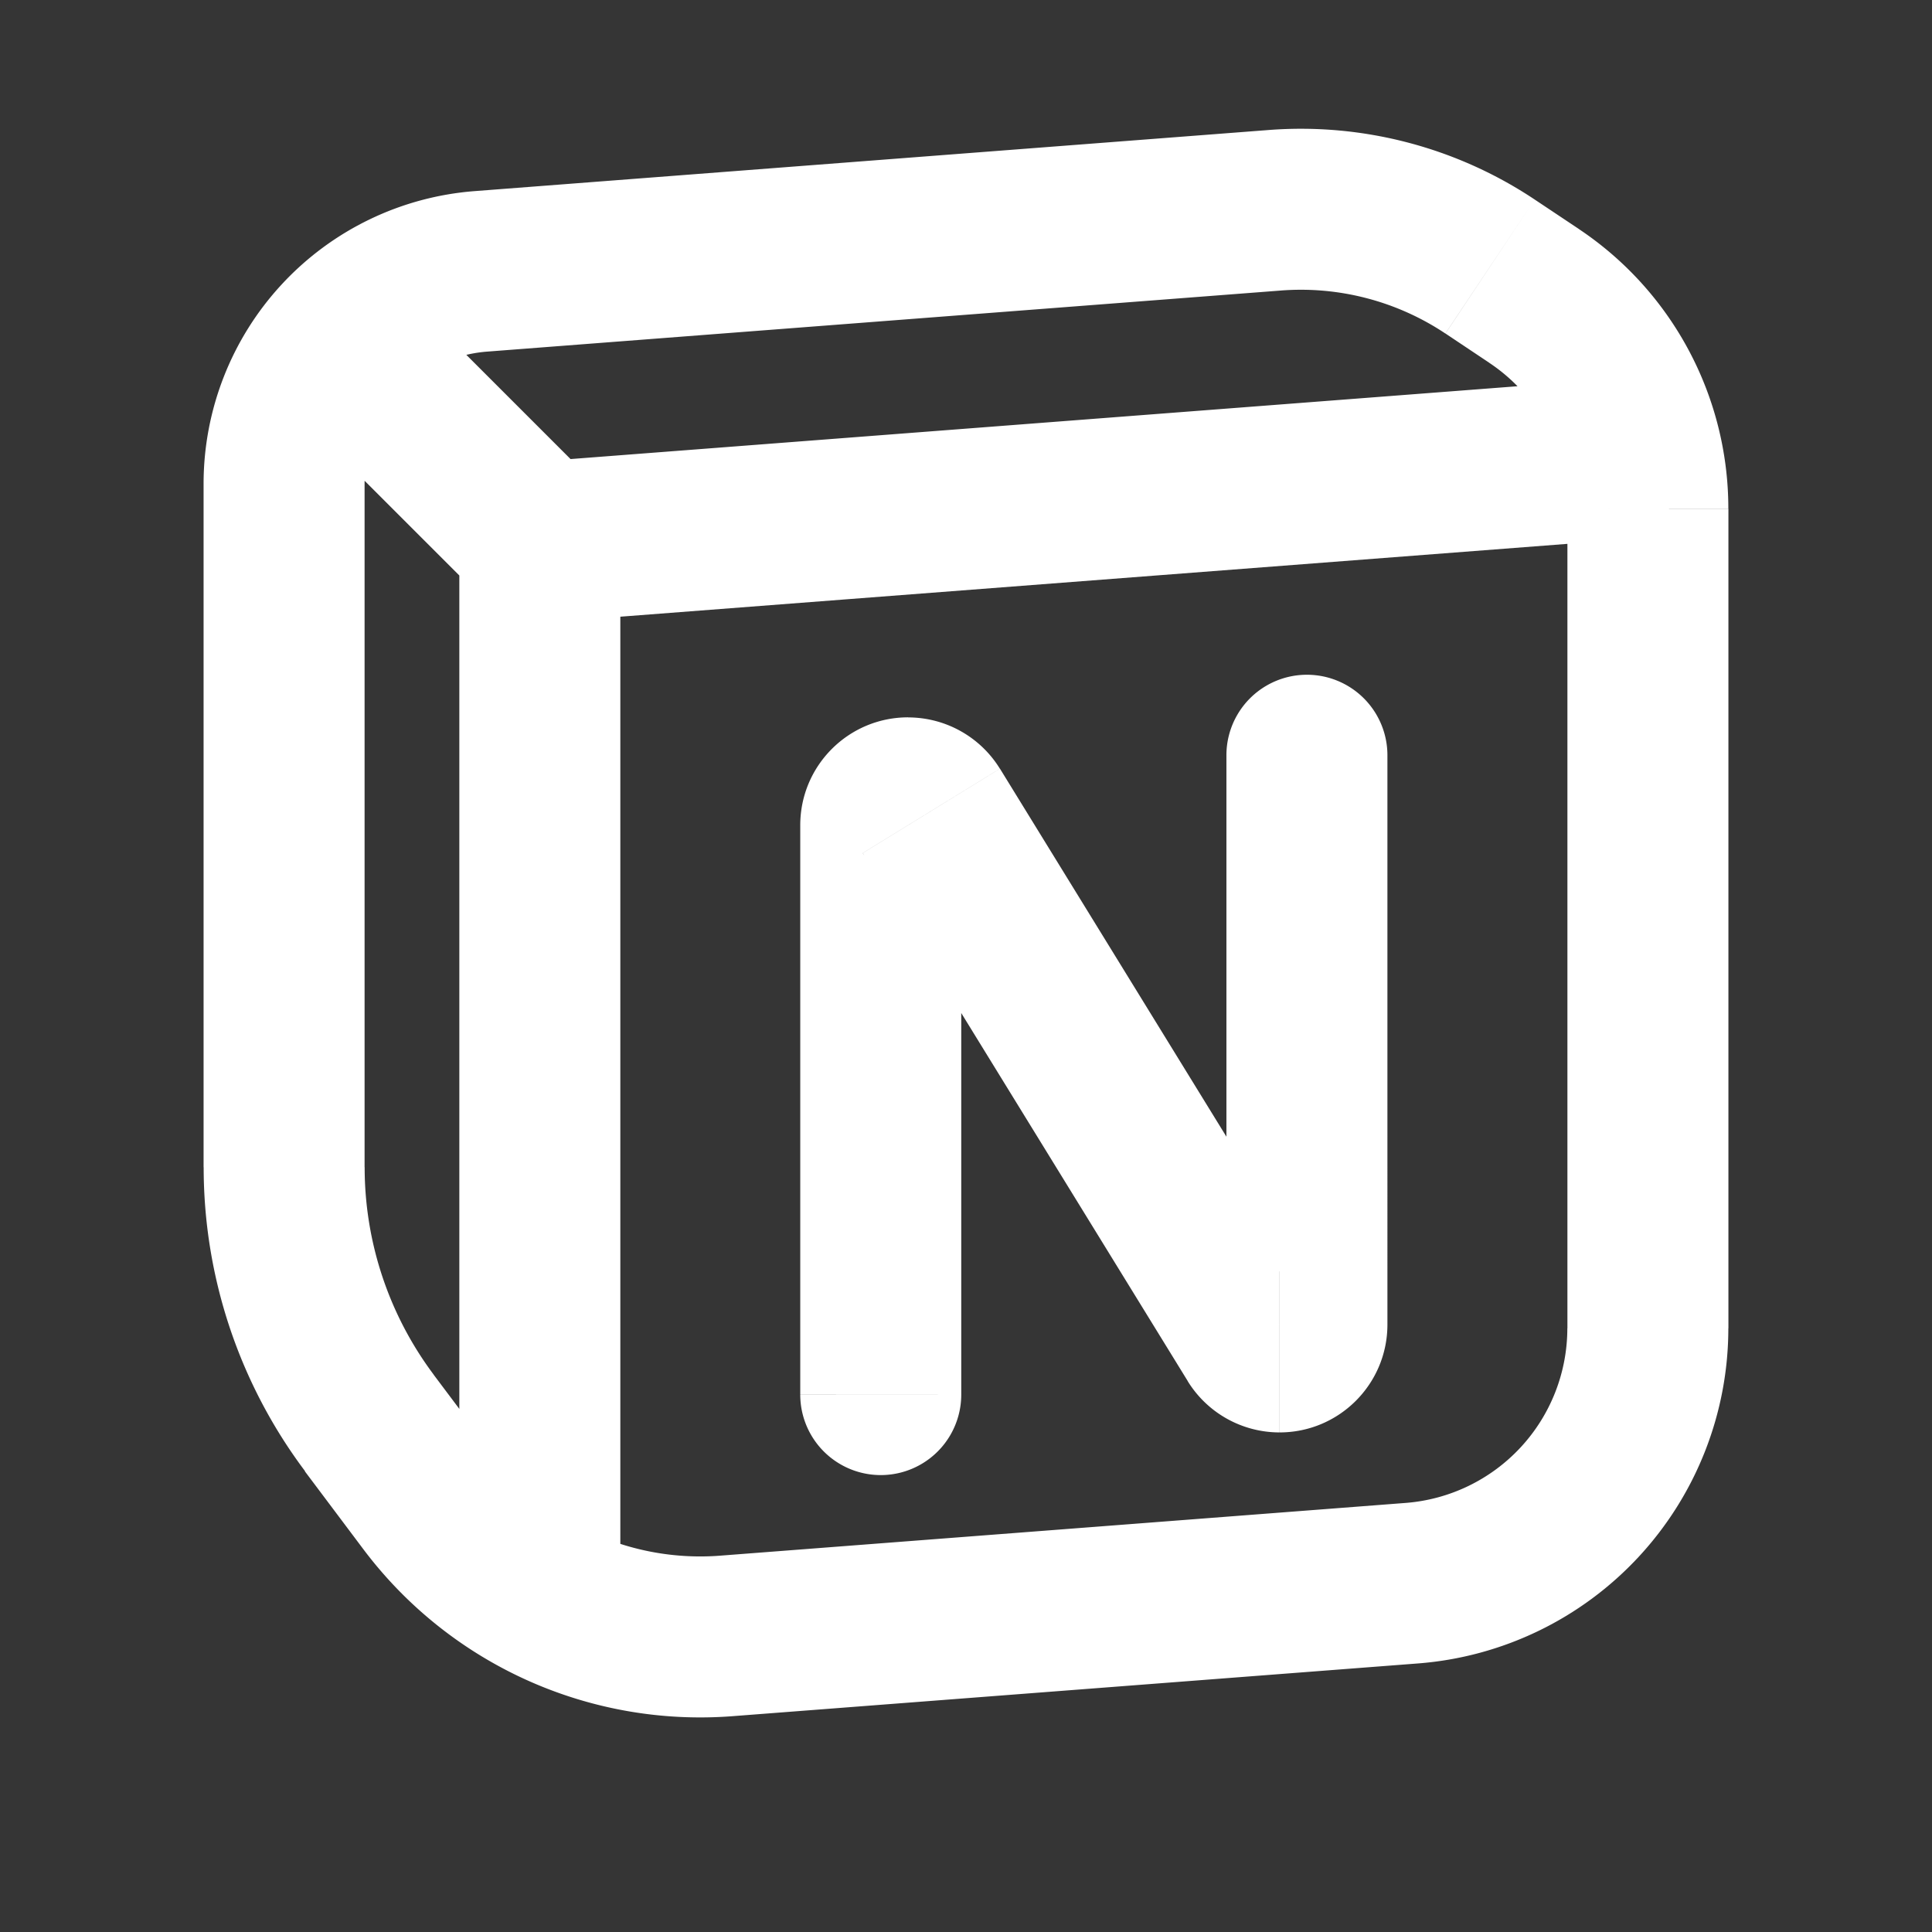 <svg xmlns="http://www.w3.org/2000/svg" width="24" height="24" fill="none"><rect width="100%" height="100%" fill="#333333" stroke="none"/><path fill="#fff" fill-opacity=".01" d="M24 0v24H0V0z"/><path fill="#FFFFFF" d="M9.941 17.324a1 1 0 0 0 2 0zm7.294-7.942a1 1 0 1 0-2 0zm2.783-2.668a1 1 0 0 0-.154-1.994zM4.588 17.677l.8-.6zm4.436 2.645-.077-.997zM5.31 18.64l.8-.6zm12.227 1.027.076.997zm1.518-15.992-.555.832zm-3.45 12.958.852-.525zM18.511 3.31l-.555.832zm-6.941 6.762-.852.524zM6.05 4.368l9.863-.759-.153-1.994-9.863.759zm11.906-.225.545.364 1.11-1.664-.546-.364zm1.515 2.175V16.5h2V6.318zM17.46 18.67l-8.514.655.154 1.994 8.513-.655zm-11.35-.63-.723-.963-1.6 1.2.723.963zM4.529 14.5V6.01h-2v8.49zm2.884-8.472L4.766 3.381 3.352 4.795l2.647 2.647zm-1.707.707v13.236h2V6.735zm6.235 10.589V10.25h-2v7.073zm-1.223-6.727 4.037 6.56 1.703-1.049-4.036-6.559zm6.517 5.858V9.381h-2v7.073zm2.63-11.735L6.628 5.738l.153 1.994 13.236-1.018zm-7.924 5.531a.66.66 0 0 1-.66.66v-2c-.74 0-1.34.6-1.34 1.34zm-6.553 6.826A4.294 4.294 0 0 1 4.53 14.5h-2c0 1.362.442 2.687 1.26 3.776zm3.56 2.248A3.235 3.235 0 0 1 6.11 18.04l-1.6 1.2a5.235 5.235 0 0 0 4.59 2.079zM19.47 16.5a2.176 2.176 0 0 1-2.01 2.17l.153 1.994a4.176 4.176 0 0 0 3.857-4.164zm-3.575 1.294c.74 0 1.34-.6 1.34-1.34h-2a.66.66 0 0 1 .66-.66zM18.5 4.507c.606.403.97 1.083.97 1.81h2c0-1.396-.698-2.7-1.86-3.474zm-3.746 12.65a1.34 1.34 0 0 0 1.14.637v-2a.66.66 0 0 1 .563.314zm1.158-13.548a3.235 3.235 0 0 1 2.043.534l1.11-1.664a5.235 5.235 0 0 0-3.306-.864zm-4.632 7.303a.66.66 0 0 1-.563-.315l1.704-1.048a1.34 1.34 0 0 0-1.141-.637zM5.897 2.374A3.647 3.647 0 0 0 2.529 6.01h2c0-.86.663-1.576 1.521-1.642z"/></svg>